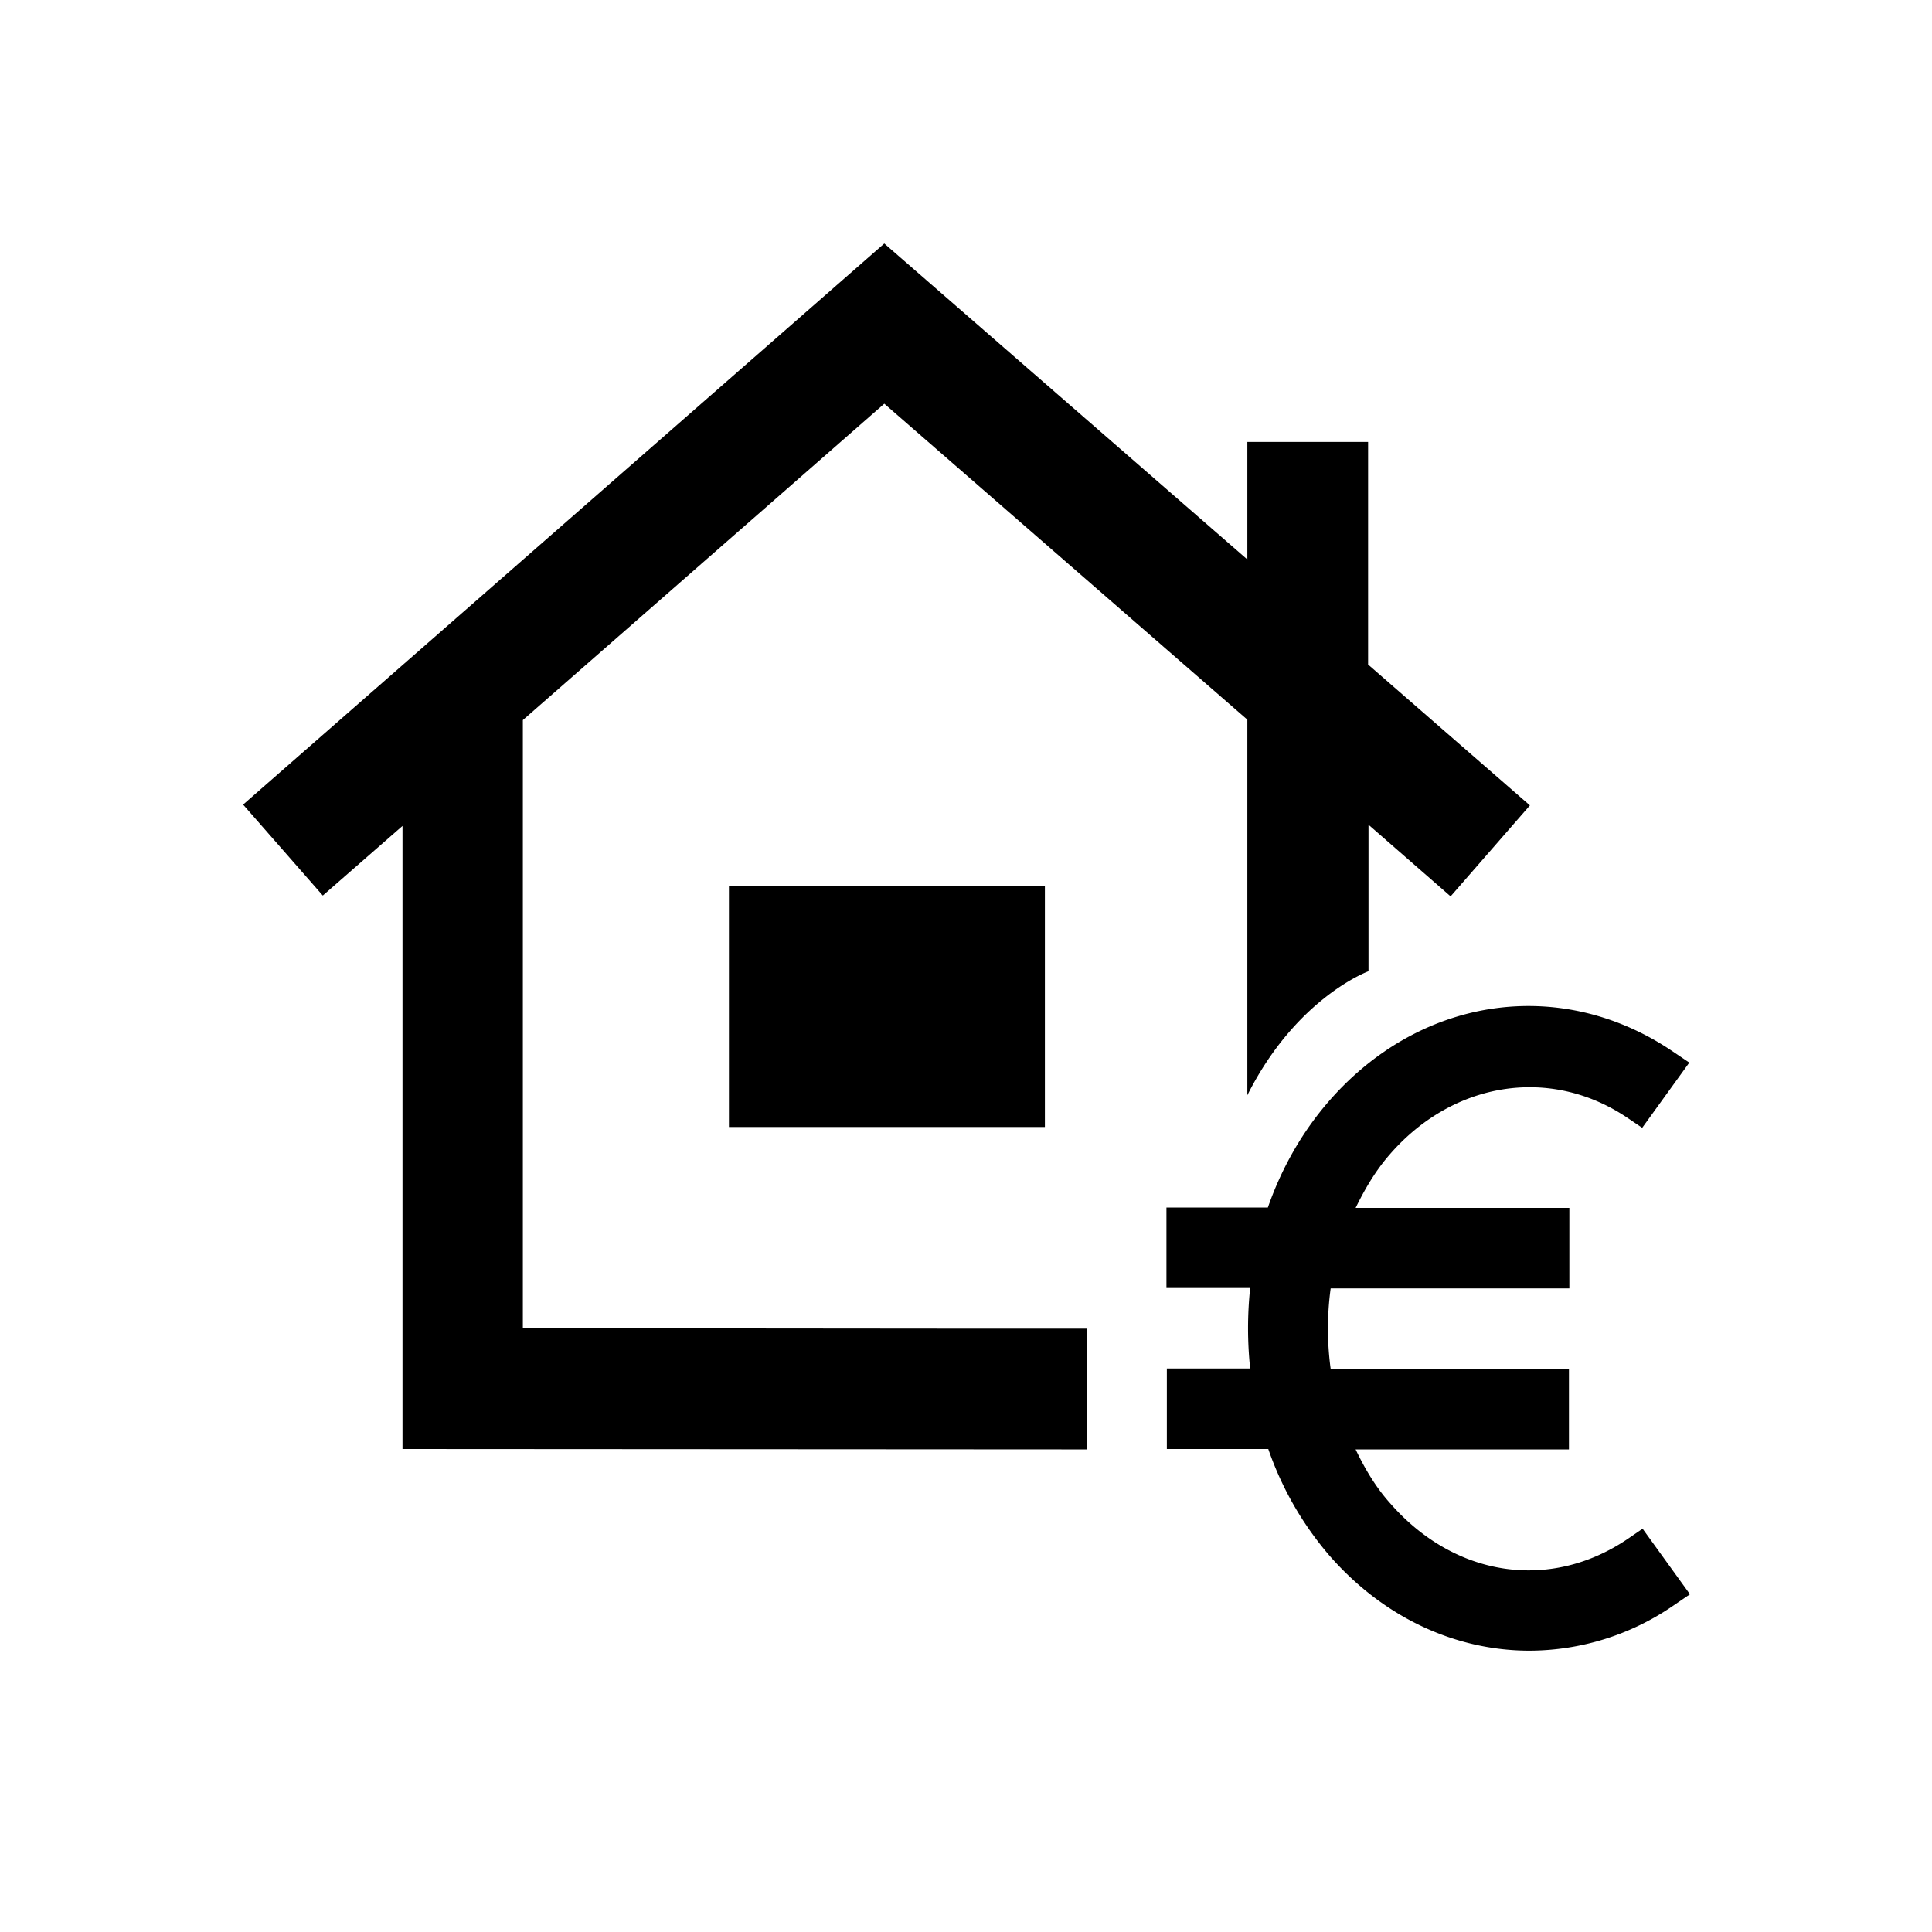 <svg xmlns="http://www.w3.org/2000/svg" viewBox="0 0 48 48"><title>WOZ-waarde</title><path d="m42 39.6-.44.3A6.328 6.328 0 0 1 38 41.01c-1.81 0-3.6-.8-4.96-2.35A8.133 8.133 0 0 1 31.51 36h-2.52v-2h2.07a9.55 9.55 0 0 1 0-2h-2.08v-2h2.52c.32-.92.8-1.79 1.43-2.54 2.26-2.69 5.8-3.24 8.61-1.35l.43.29-1.17 1.62-.37-.25c-1.93-1.3-4.38-.9-5.96.98-.32.38-.57.81-.79 1.26h5.31v2h-5.93c-.09.66-.09 1.34 0 2h5.92v2h-5.3c.23.48.5.94.86 1.34 1.6 1.83 3.96 2.19 5.89.89l.38-.26 1.17 1.62Zm-29.01-6.61v-15.1l8.98-7.86 9.02 7.85v9.33c1.22-2.43 3.01-3.08 3.01-3.08v-3.64l2.04 1.78 1.97-2.26-4.02-3.5v-5.53h-3v2.92l-9.02-7.85L6.04 19.99l1.98 2.26L10 20.52V36l17.01.01v-3h-2.95L13 33ZM18.11 28h7.85v-5.99h-7.85V28Z"/></svg>
